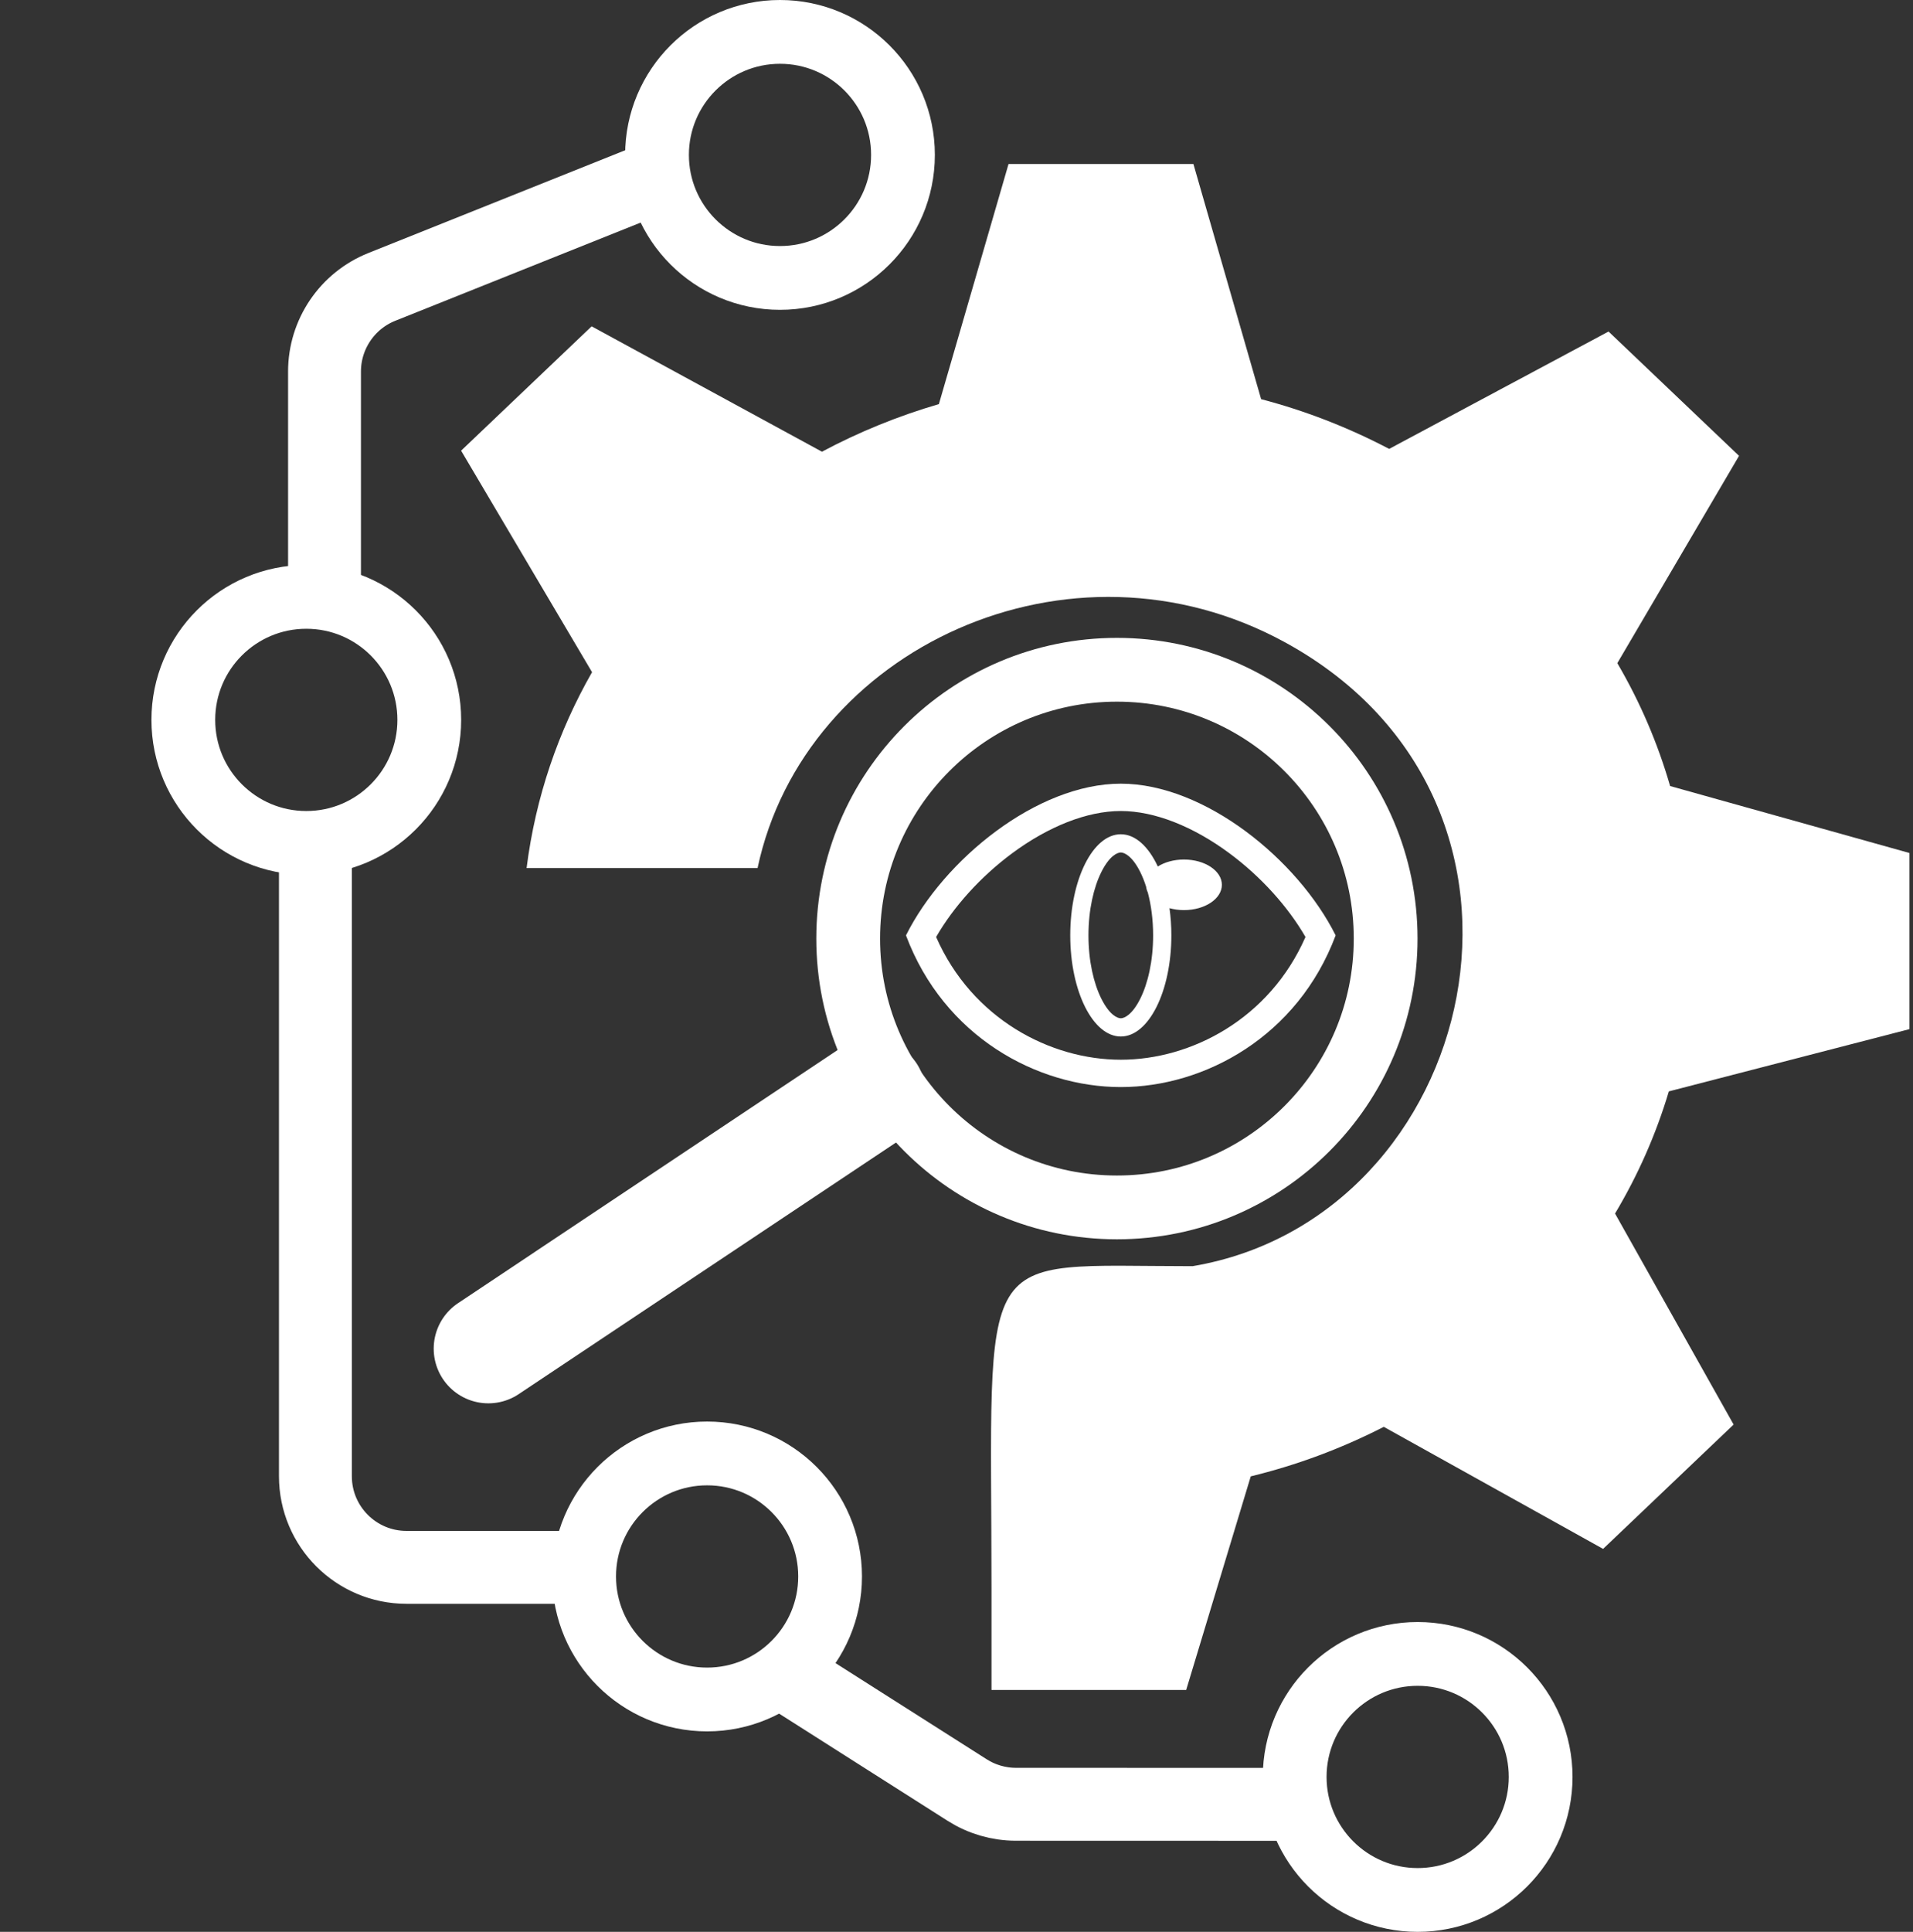 <svg width="105" height="106" viewBox="0 0 105 106" fill="none" xmlns="http://www.w3.org/2000/svg">
<rect x="0" y="0" width="105" height="106" fill="#333333" stroke="none"/>
<path d="M65.458 69.475C53.311 69.475 54.421 68.034 54.421 87.312V92.728H65.107L68.651 81.007C71.118 80.407 73.566 79.512 75.953 78.29L87.99 84.987L95.154 78.165L88.646 66.586C89.909 64.473 90.9 62.223 91.598 59.884L104.805 56.468V46.804L91.669 43.13C90.994 40.798 90.029 38.531 88.771 36.387L95.452 25.012L88.289 18.191L76.248 24.631C73.951 23.427 71.596 22.525 69.22 21.902L65.504 9H55.356L51.533 22.173C49.302 22.824 47.151 23.7 45.115 24.785L32.473 17.906L25.309 24.728L32.496 36.882C30.652 40.109 29.397 43.723 28.903 47.632H41.581C44.133 35.597 58.726 28.763 70.559 35.259C86.685 44.102 81.174 66.819 65.458 69.475Z" fill="white"/>
<circle cx="16.5" cy="16.5" r="14.75" transform="matrix(-1 0 0 1 77.805 35)" stroke="white" stroke-width="3.5"/>
<circle cx="8.5" cy="8.5" r="6.75" transform="matrix(-1 0 0 1 51.312 0)" stroke="white" stroke-width="3.5"/>
<circle cx="8.5" cy="8.5" r="6.75" transform="matrix(-1 0 0 1 86.312 89)" stroke="white" stroke-width="3.5"/>
<circle cx="8.5" cy="8.5" r="6.75" transform="matrix(-1 0 0 1 47.312 78)" stroke="white" stroke-width="3.5"/>
<circle cx="8.5" cy="8.5" r="6.75" transform="matrix(-1 0 0 1 25.312 31)" stroke="white" stroke-width="3.5"/>
<path d="M47.805 60L26.805 74" stroke="white" stroke-width="6" stroke-linecap="round"/>
<path d="M70.311 99.004L55.767 99C54.817 99 53.887 98.729 53.085 98.219L43.311 92.004M35.312 10L20.956 15.743C19.057 16.502 17.812 18.341 17.812 20.385L17.812 32" stroke="white" stroke-width="4" stroke-linecap="round"/>
<path d="M17.312 47L17.312 81C17.312 83.761 19.551 86 22.312 86H31.312" stroke="white" stroke-width="4" stroke-linecap="round"/>
<path fill-rule="evenodd" clip-rule="evenodd" d="M71.655 51.413C69.68 55.909 65.38 58.147 61.518 58.147C57.657 58.147 53.356 55.909 51.381 51.413C52.336 49.756 53.827 48.095 55.57 46.808C57.529 45.361 59.649 44.5 61.518 44.5C63.388 44.5 65.508 45.361 67.466 46.808C69.209 48.095 70.7 49.756 71.655 51.413ZM61.518 59.647C66.115 59.647 71.229 56.873 73.31 51.324C71.229 47.162 66.115 43 61.518 43C56.921 43 51.807 47.162 49.727 51.324C51.807 56.873 56.921 59.647 61.518 59.647ZM62.586 54.8C63.005 53.962 63.292 52.734 63.292 51.324C63.292 50.452 63.182 49.65 63 48.967C62.953 48.869 62.923 48.767 62.91 48.661C62.815 48.361 62.706 48.088 62.586 47.847C62.136 46.949 61.701 46.775 61.518 46.775C61.335 46.775 60.9 46.949 60.451 47.847C60.032 48.685 59.743 49.913 59.743 51.324C59.743 52.734 60.032 53.962 60.451 54.8C60.9 55.698 61.335 55.873 61.518 55.873C61.701 55.873 62.136 55.698 62.586 54.8ZM63.55 47.545C63.043 46.456 62.32 45.775 61.518 45.775C59.986 45.775 58.743 48.259 58.743 51.324C58.743 54.388 59.986 56.873 61.518 56.873C63.05 56.873 64.293 54.388 64.293 51.324C64.293 50.807 64.257 50.307 64.191 49.832C64.436 49.9 64.704 49.937 64.985 49.937C66.134 49.937 67.066 49.316 67.066 48.549C67.066 47.783 66.134 47.162 64.985 47.162C64.428 47.162 63.923 47.308 63.55 47.545Z" fill="white"/>
</svg>
